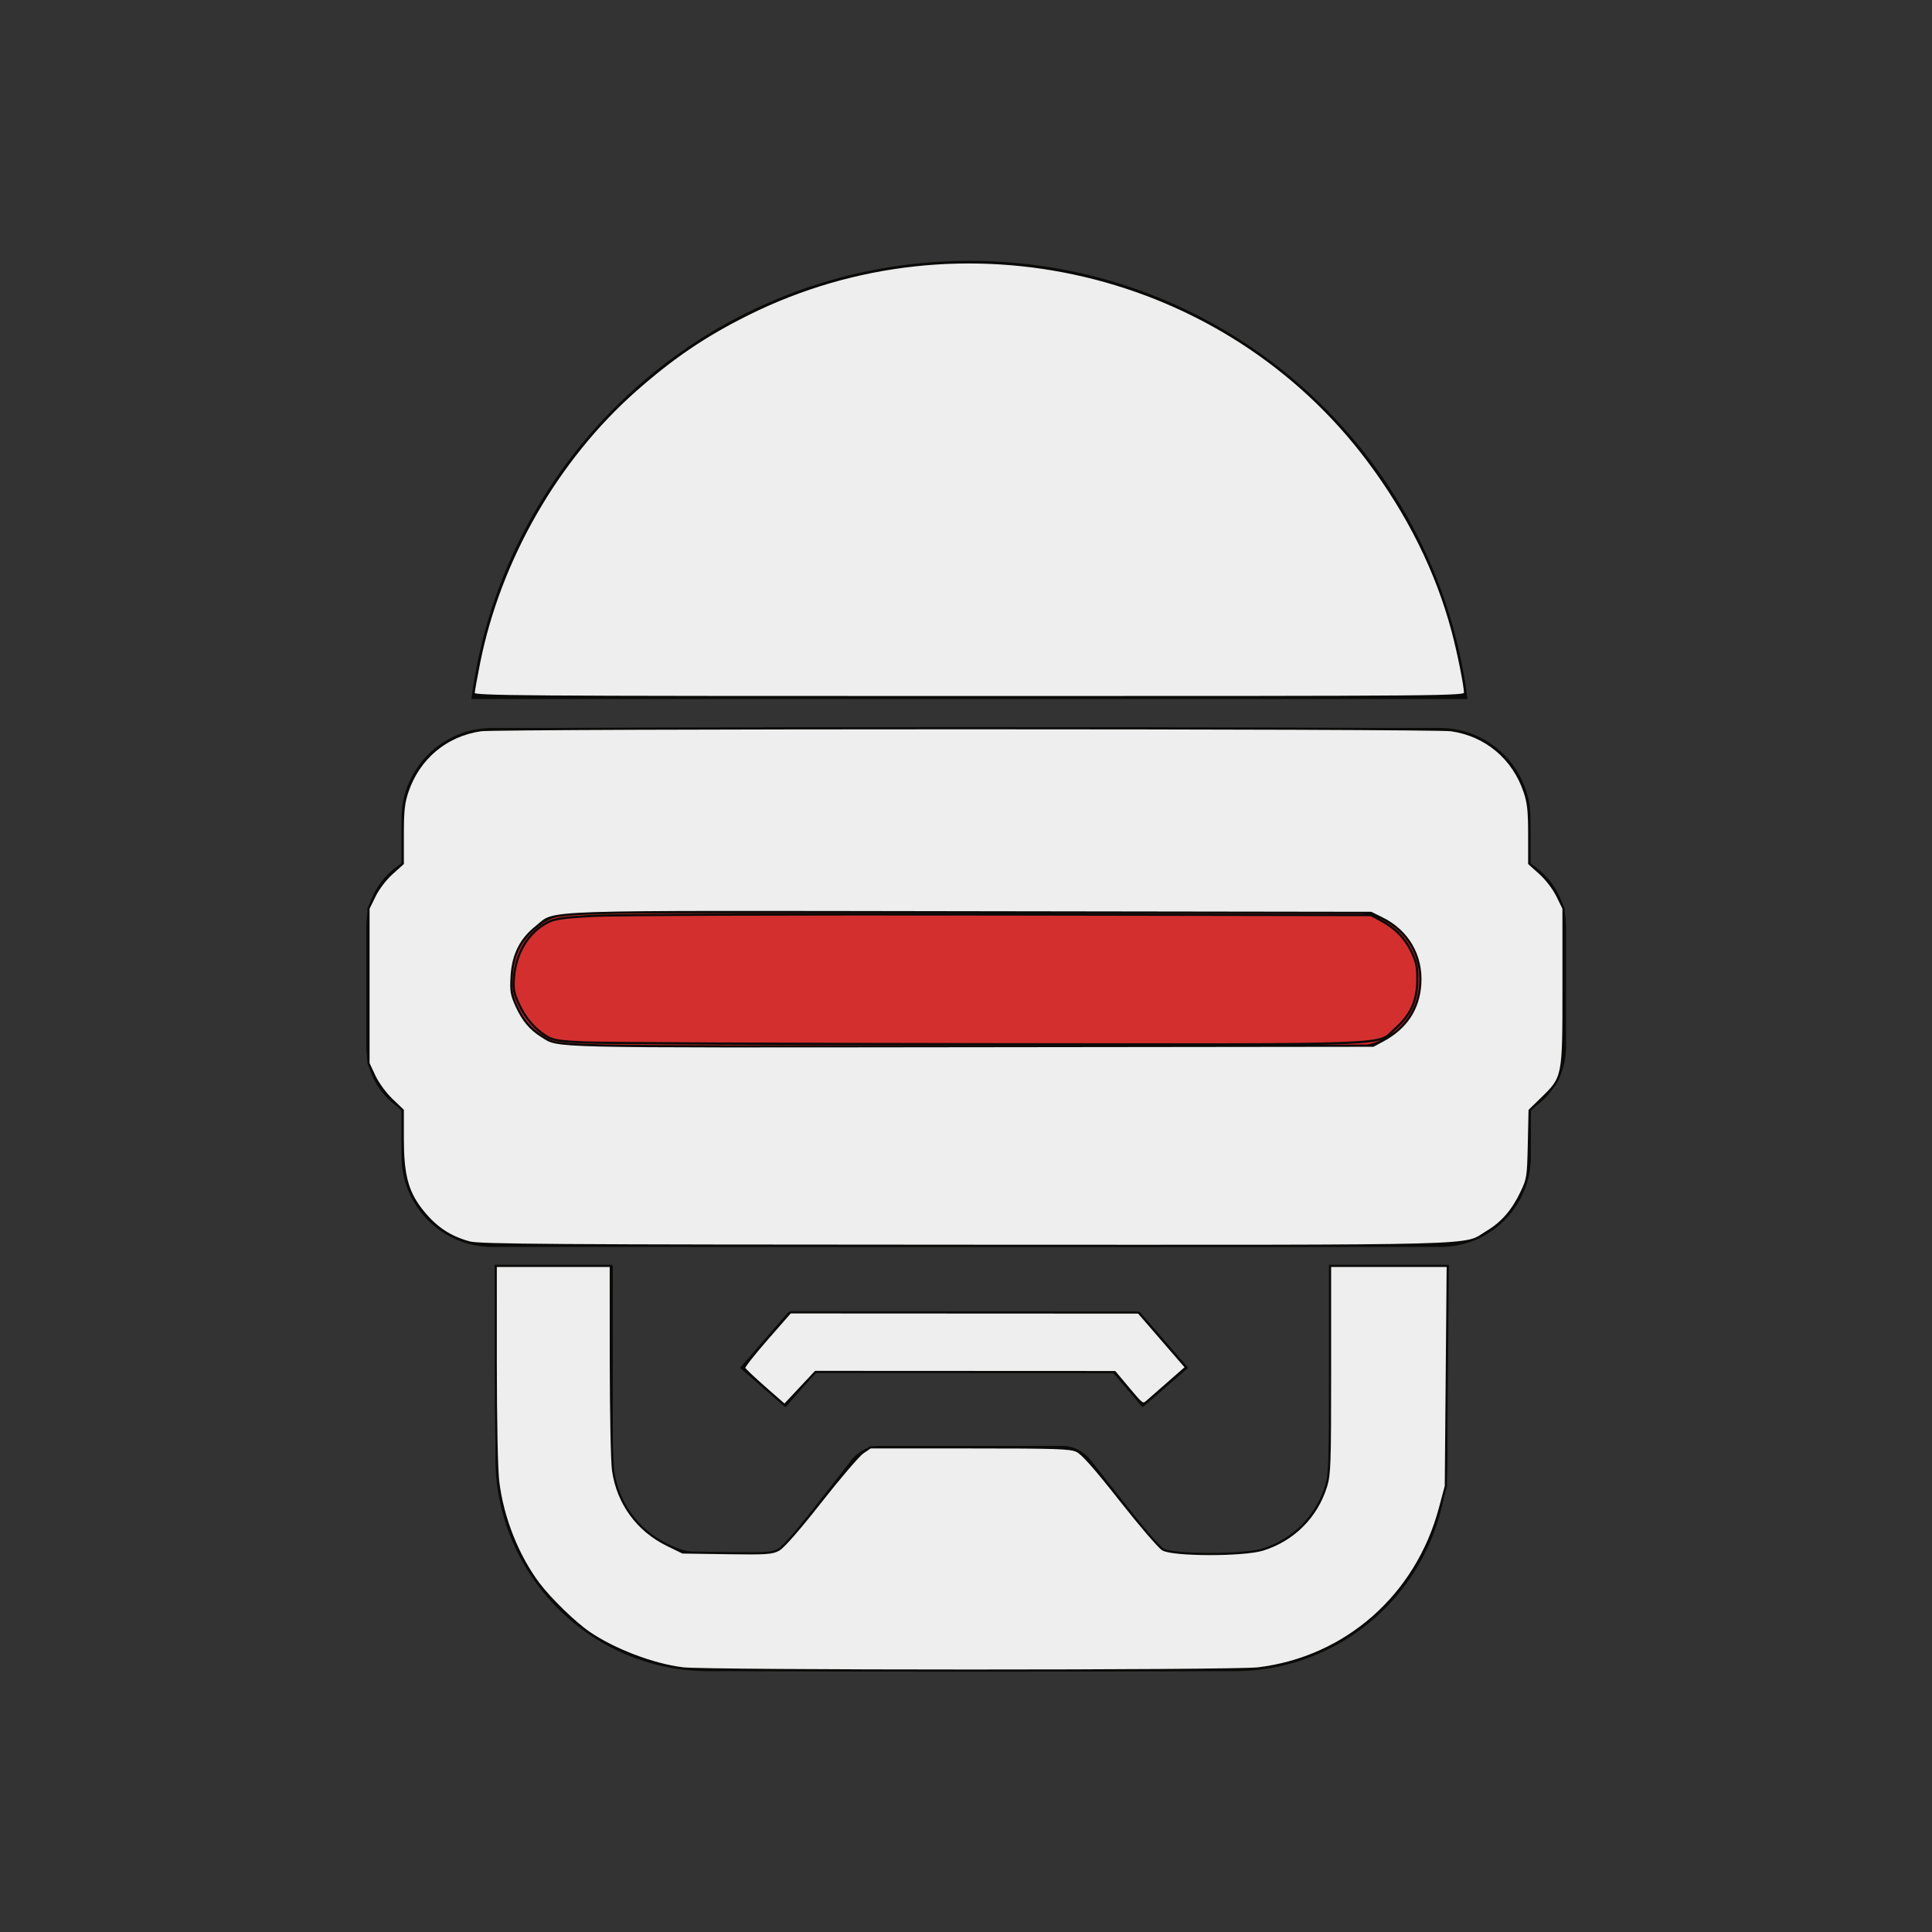 <?xml version="1.0" encoding="UTF-8" standalone="no"?>
<!-- Generator: Adobe Illustrator 19.0.0, SVG Export Plug-In . SVG Version: 6.00 Build 0)  -->

<svg
   version="1.1"
   id="Layer_1"
   x="0px"
   y="0px"
   viewBox="0 0 500 500"
   style="enable-background:new 0 0 500 500;"
   xml:space="preserve"
   sodipodi:docname="rubocop.svg"
   inkscape:version="1.1 (c68e22c387, 2021-05-23)"
   xmlns:inkscape="http://www.inkscape.org/namespaces/inkscape"
   xmlns:sodipodi="http://sodipodi.sourceforge.net/DTD/sodipodi-0.dtd"
   xmlns="http://www.w3.org/2000/svg"
   xmlns:svg="http://www.w3.org/2000/svg"><rect x="0" y="0" width="500" height="500" fill="#333333" stroke="none"/><defs
   id="defs10" /><sodipodi:namedview
   id="namedview8"
   pagecolor="#ffffff"
   bordercolor="#666666"
   borderopacity="1.0"
   inkscape:pageshadow="2"
   inkscape:pageopacity="0.0"
   inkscape:pagecheckerboard="0"
   showgrid="false"
   inkscape:zoom="1.746"
   inkscape:cx="250"
   inkscape:cy="250"
   inkscape:window-width="2560"
   inkscape:window-height="1377"
   inkscape:window-x="-8"
   inkscape:window-y="-8"
   inkscape:window-maximized="1"
   inkscape:current-layer="Layer_1" />
<style
   type="text/css"
   id="style2">
	.st0{fill:#0A0B09;}
	.st1{fill:#D7252C;}
</style>
<g
   id="XMLID_1_">
	<path
   id="XMLID_2_"
   class="st0"
   d="M396.1,223.5v-11.7c0-12.8-10.5-23.4-23.4-23.4H127.3c-12.8,0-23.4,10.5-23.4,23.4v11.7   c-5.4,3.3-9.1,9.3-9.1,16.1v31.4c0,6.8,3.7,12.8,9.1,16.1v12.2c0,12.8,10.5,23.4,23.4,23.4h245.5c12.9,0,23.4-10.5,23.4-23.4v-12.2   c5.4-3.3,9.1-9.3,9.1-16.1v-31.4C405.2,232.8,401.5,226.9,396.1,223.5z M250.9,67.5c-66.2,0-120.7,49.4-128.9,113.4h257.8   C371.7,116.9,317.1,67.5,250.9,67.5z M211.2,355.1h76.7l7.8,9.1l11.8-10.2L295,339.6h-91L191.5,354l11.8,10.2L211.2,355.1z    M344.1,327.5v49.7c0,13.7-11.2,24.8-24.8,24.8h-13.5v0c-3,0-5.6-1.4-7.3-3.5h0l-16.2-20.6l0,0c-1.7-2.2-4.4-3.7-7.4-3.7l-0.1,0   l-0.1,0h-46.8l-0.1,0l-0.1,0c-2.8,0-5.3,1.3-7,3.2l0,0l-16.5,21.1h0c-1.7,2.1-4.4,3.5-7.3,3.5v0h-13.5c-13.7,0-24.8-11.2-24.8-24.8   v-49.7h-30.4v49.8c0,30.4,24.8,55.2,55.2,55.2h136c30.4,0,55.2-24.8,55.2-55.2v-49.8H344.1z" />
	<path
   id="XMLID_7_"
   class="st1"
   d="M350.4,270.7H149.6c-9.5,0-17.2-7.8-17.2-17.2s7.8-17.2,17.2-17.2h200.7   c9.5,0,17.2,7.8,17.2,17.2S359.9,270.7,350.4,270.7" />
</g>
<path
   style="fill:#eeeeee;fill-opacity:1;stroke:#0a0b09;stroke-width:0.573"
   d="m 122.566,179.482 c 0,-0.512 0.656,-4.184 1.458,-8.162 5.358,-26.58 20.208,-52.425 40.36,-70.24 9.693,-8.569 18.021,-14.213 29.153,-19.758 55.379,-27.585 123.516,-11.521 160.516,37.843 10.412,13.892 17.718,28.615 21.865,44.064 1.512,5.633 3.235,14.209 3.235,16.1 0,1.058 -2.882,1.082 -128.293,1.082 -118.022,0 -128.293,-0.074 -128.293,-0.93 z"
   id="path12993" /><path
   style="fill:#eeeeee;fill-opacity:1;stroke:#0a0b09;stroke-width:0.573"
   d="m 121.552,321.563 c -5.372,-1.446 -9.246,-4.139 -12.845,-8.928 -3.347,-4.455 -4.469,-8.928 -4.469,-17.821 v -7.471 l -2.894,-2.775 c -1.648,-1.58 -3.559,-4.194 -4.439,-6.071 l -1.545,-3.297 v -20.046 -20.046 l 1.604,-3.266 c 0.924,-1.882 2.805,-4.346 4.439,-5.815 l 2.835,-2.549 v -7.519 c 0,-6.085 0.226,-8.19 1.184,-11.033 2.929,-8.696 10.032,-14.657 19.01,-15.956 4.721,-0.683 246.415,-0.683 251.136,0 8.978,1.299 16.081,7.26 19.01,15.956 0.958,2.844 1.184,4.948 1.184,11.033 v 7.519 l 2.835,2.549 c 1.633,1.469 3.515,3.933 4.439,5.815 l 1.604,3.266 v 20.332 c 0,23.503 0.035,23.321 -5.656,28.879 l -3.115,3.041 -0.196,8.811 c -0.189,8.501 -0.259,8.942 -1.986,12.534 -2.264,4.707 -4.978,7.806 -8.884,10.142 -6.456,3.861 3.15,3.608 -135.065,3.566 -106.188,-0.032 -125.624,-0.161 -128.184,-0.85 z m 236.25,-52.237 c 6.08,-3.249 9.356,-8.185 9.758,-14.706 0.454,-7.339 -3.253,-13.693 -9.895,-16.961 L 354.811,236.254 251.175,236.103 c -115.32,-0.168 -107.041,-0.446 -112.38,3.777 -4.031,3.188 -6.059,7.243 -6.378,12.757 -0.224,3.87 -0.07,4.803 1.28,7.754 1.685,3.683 3.594,5.95 6.557,7.784 4.549,2.816 -0.696,2.694 110.606,2.565 l 104.525,-0.121 z"
   id="path13180" /><path
   style="fill:#eeeeee;fill-opacity:1;stroke:#0a0b09;stroke-width:0.573"
   d="m 176.69,431.776 c -7.681,-0.951 -17.793,-4.803 -24.266,-9.245 -3.732,-2.561 -10.061,-8.713 -13.039,-12.675 -5.409,-7.194 -9.318,-17.067 -10.458,-26.408 -0.37,-3.028 -0.63,-15.611 -0.631,-30.498 l -0.002,-25.344 h 14.891 14.891 l 0.011,24.485 c 0.006,13.466 0.271,26.289 0.588,28.494 1.22,8.478 6.321,15.477 14.021,19.24 l 3.993,1.951 11.455,0.168 c 10.237,0.15 11.66,0.056 13.382,-0.885 1.2,-0.656 5.303,-5.355 10.882,-12.461 4.925,-6.274 9.831,-11.997 10.901,-12.717 l 1.946,-1.309 H 251 c 22.692,0 25.98,0.112 27.728,0.941 1.403,0.666 4.68,4.369 11.208,12.667 5.074,6.449 10.02,12.211 10.991,12.803 2.577,1.571 20.913,1.597 25.913,0.037 7.896,-2.465 13.868,-8.437 16.332,-16.332 0.948,-3.036 1.044,-5.82 1.044,-30.212 v -26.868 h 15.231 15.231 l -0.245,28.494 -0.245,28.494 -1.529,5.723 c -6.037,22.596 -24.302,38.692 -47.057,41.469 -6.247,0.762 -142.746,0.754 -148.912,-0.009 z"
   id="path13219" /><path
   style="fill:#eeeeee;fill-opacity:1;stroke:#0a0b09;stroke-width:0.573"
   d="m 197.894,359.112 c -2.828,-2.48 -5.224,-4.757 -5.326,-5.061 -0.101,-0.304 2.545,-3.672 5.88,-7.485 l 6.064,-6.932 45.081,0.022 45.081,0.022 6.139,7.101 6.139,7.101 -4.421,3.877 c -2.432,2.132 -4.96,4.345 -5.618,4.918 -1.182,1.028 -1.242,0.987 -4.805,-3.268 l -3.608,-4.309 -38.723,-0.018 -38.723,-0.018 -4.009,4.279 -4.009,4.279 z"
   id="path13258" /><path
   style="fill:#d32f2f;fill-opacity:1;stroke:#0a0b09;stroke-width:0.573"
   d="m 151.176,269.784 c -6.535,-0.303 -8.07,-0.553 -9.737,-1.586 -3.1,-1.922 -5.506,-4.734 -7.175,-8.386 -1.301,-2.846 -1.492,-3.904 -1.251,-6.908 0.509,-6.345 3.764,-11.645 8.719,-14.197 1.854,-0.955 4.012,-1.264 11.741,-1.683 5.209,-0.282 52.64,-0.442 105.404,-0.355 l 95.934,0.158 2.418,1.292 c 3.793,2.027 6.279,4.526 8.011,8.054 1.334,2.716 1.592,3.964 1.563,7.55 -0.043,5.278 -1.744,9.005 -5.697,12.485 -5.072,4.464 3.487,4.136 -105.052,4.03 -53.416,-0.052 -100.611,-0.256 -104.878,-0.454 z"
   id="path15440" /></svg>
